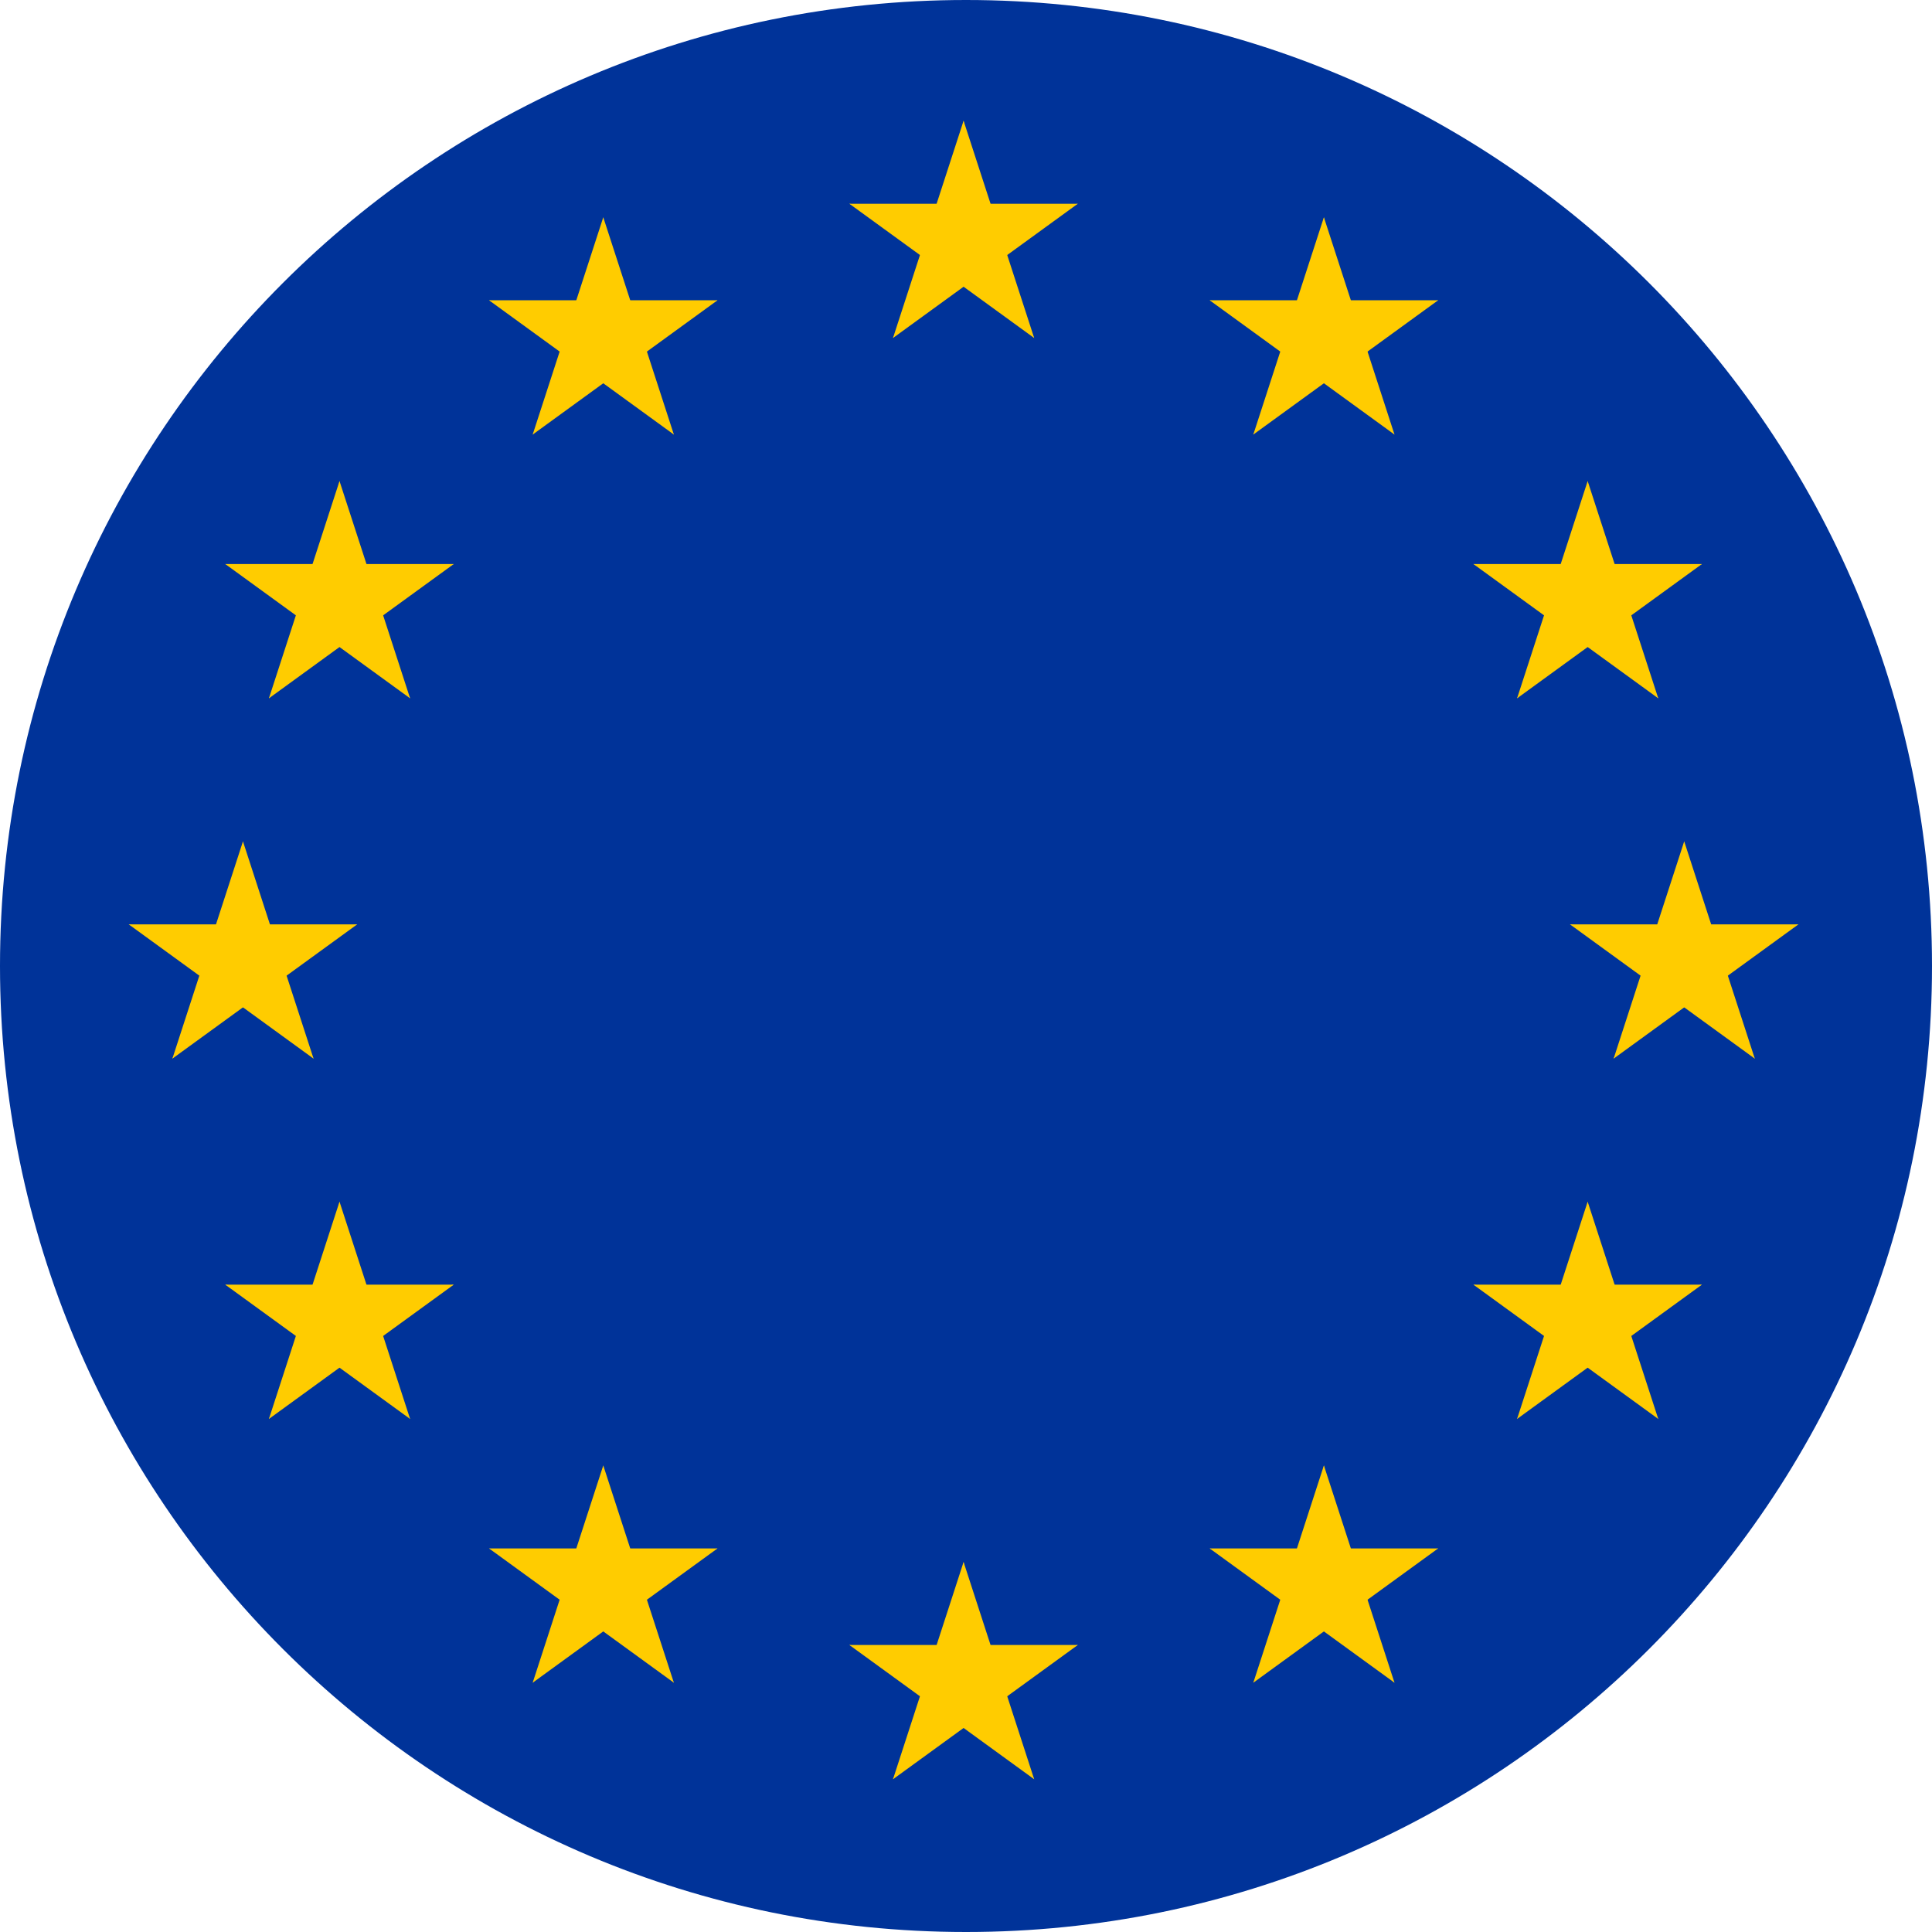 <svg width="400" height="400" viewBox="0 0 400 400" fill="none" xmlns="http://www.w3.org/2000/svg">
<g clip-path="url(#clip0_2710_465)">
<path d="M0 200C0 310.457 89.543 400 200 400C310.457 400 400 310.457 400 200C400 89.543 310.457 0 200 0C89.543 0 0 89.543 0 200Z" fill="#003399"/>
<path d="M199.5 25L191.816 48.649L203.64 52.491L199.5 25Z" fill="#FFCC00"/>
<path d="M199.5 25L207.184 48.649L195.36 52.491L199.5 25Z" fill="#FFCC00"/>
<path d="M223.148 42.182H198.282V54.615L223.148 42.182Z" fill="#FFCC00"/>
<path d="M223.148 42.182L203.031 56.798L195.723 46.739L223.148 42.182Z" fill="#FFCC00"/>
<path d="M214.116 69.983L206.432 46.334L194.607 50.176L214.116 69.983Z" fill="#FFCC00"/>
<path d="M214.116 69.983L193.999 55.367L201.307 45.309L214.116 69.983Z" fill="#FFCC00"/>
<path d="M175.852 42.182H200.718V54.615L175.852 42.182Z" fill="#FFCC00"/>
<path d="M175.852 42.182L195.969 56.798L203.277 46.739L175.852 42.182Z" fill="#FFCC00"/>
<path d="M184.884 69.983L192.568 46.334L204.393 50.176L184.884 69.983Z" fill="#FFCC00"/>
<path d="M184.884 69.983L205.001 55.367L197.693 45.309L184.884 69.983Z" fill="#FFCC00"/>
<path d="M199.5 323.394L191.816 347.043L203.64 350.885L199.5 323.394Z" fill="#FFCC00"/>
<path d="M199.5 323.394L207.184 347.043L195.36 350.885L199.5 323.394Z" fill="#FFCC00"/>
<path d="M223.148 340.576H198.282V353.009L223.148 340.576Z" fill="#FFCC00"/>
<path d="M223.148 340.576L203.031 355.192L195.723 345.133L223.148 340.576Z" fill="#FFCC00"/>
<path d="M214.116 368.377L206.432 344.728L194.607 348.57L214.116 368.377Z" fill="#FFCC00"/>
<path d="M214.116 368.377L193.999 353.761L201.307 343.702L214.116 368.377Z" fill="#FFCC00"/>
<path d="M175.852 340.576H200.718V353.009L175.852 340.576Z" fill="#FFCC00"/>
<path d="M175.852 340.576L195.969 355.192L203.277 345.133L175.852 340.576Z" fill="#FFCC00"/>
<path d="M184.884 368.377L192.568 344.728L204.393 348.57L184.884 368.377Z" fill="#FFCC00"/>
<path d="M184.884 368.377L205.001 353.761L197.693 343.703L184.884 368.377Z" fill="#FFCC00"/>
<path d="M50.303 174.197L42.619 197.846L54.444 201.688L50.303 174.197Z" fill="#FFCC00"/>
<path d="M50.303 174.197L57.987 197.846L46.163 201.688L50.303 174.197Z" fill="#FFCC00"/>
<path d="M73.951 191.379H49.085V203.812L73.951 191.379Z" fill="#FFCC00"/>
<path d="M73.951 191.379L53.834 205.995L46.526 195.936L73.951 191.379Z" fill="#FFCC00"/>
<path d="M64.918 219.18L57.234 195.531L45.409 199.373L64.918 219.18Z" fill="#FFCC00"/>
<path d="M64.918 219.18L44.801 204.564L52.109 194.506L64.918 219.18Z" fill="#FFCC00"/>
<path d="M26.654 191.379H51.52V203.812L26.654 191.379Z" fill="#FFCC00"/>
<path d="M26.654 191.379L46.771 205.995L54.079 195.936L26.654 191.379Z" fill="#FFCC00"/>
<path d="M35.688 219.18L43.372 195.531L55.196 199.373L35.688 219.18Z" fill="#FFCC00"/>
<path d="M35.688 219.18L55.805 204.564L48.497 194.506L35.688 219.18Z" fill="#FFCC00"/>
<path d="M110.285 89.972L130.402 75.356L123.094 65.297L110.285 89.972Z" fill="#FFCC00"/>
<path d="M110.285 89.972L117.969 66.323L129.794 70.165L110.285 89.972Z" fill="#FFCC00"/>
<path d="M101.251 62.17L121.369 76.786L128.677 66.728L101.251 62.17Z" fill="#FFCC00"/>
<path d="M101.251 62.17H126.118V74.603L101.251 62.17Z" fill="#FFCC00"/>
<path d="M124.901 44.988L117.217 68.637L129.042 72.479L124.901 44.988Z" fill="#FFCC00"/>
<path d="M124.901 44.988L132.585 68.637L120.761 72.479L124.901 44.988Z" fill="#FFCC00"/>
<path d="M139.518 89.972L119.4 75.356L126.708 65.297L139.518 89.972Z" fill="#FFCC00"/>
<path d="M139.518 89.972L131.834 66.323L120.009 70.165L139.518 89.972Z" fill="#FFCC00"/>
<path d="M148.551 62.17L128.434 76.786L121.126 66.728L148.551 62.17Z" fill="#FFCC00"/>
<path d="M148.551 62.17H123.685V74.603L148.551 62.17Z" fill="#FFCC00"/>
<path d="M84.907 144.582L77.223 120.932L65.398 124.774L84.907 144.582Z" fill="#FFCC00"/>
<path d="M84.907 144.582L64.79 129.966L72.098 119.907L84.907 144.582Z" fill="#FFCC00"/>
<path d="M55.675 144.582L75.792 129.966L68.484 119.907L55.675 144.582Z" fill="#FFCC00"/>
<path d="M55.675 144.582L63.359 120.932L75.184 124.774L55.675 144.582Z" fill="#FFCC00"/>
<path d="M46.642 116.78L66.759 131.396L74.067 121.338L46.642 116.78Z" fill="#FFCC00"/>
<path d="M46.642 116.78H71.508V129.213L46.642 116.78Z" fill="#FFCC00"/>
<path d="M93.941 116.781L73.824 131.397L66.516 121.338L93.941 116.781Z" fill="#FFCC00"/>
<path d="M93.941 116.781H69.075V129.214L93.941 116.781Z" fill="#FFCC00"/>
<path d="M70.291 99.599L77.976 123.248L66.151 127.09L70.291 99.599Z" fill="#FFCC00"/>
<path d="M70.291 99.599L62.607 123.248L74.432 127.09L70.291 99.599Z" fill="#FFCC00"/>
<path d="M93.94 265.978H69.074V278.411L93.94 265.978Z" fill="#FFCC00"/>
<path d="M93.94 265.978L73.823 280.594L66.515 270.535L93.94 265.978Z" fill="#FFCC00"/>
<path d="M84.907 293.779L77.223 270.13L65.398 273.972L84.907 293.779Z" fill="#FFCC00"/>
<path d="M84.907 293.779L64.79 279.163L72.098 269.105L84.907 293.779Z" fill="#FFCC00"/>
<path d="M55.675 293.779L75.792 279.163L68.484 269.105L55.675 293.779Z" fill="#FFCC00"/>
<path d="M55.675 293.779L63.359 270.13L75.184 273.972L55.675 293.779Z" fill="#FFCC00"/>
<path d="M70.291 248.795L77.975 272.445L66.15 276.287L70.291 248.795Z" fill="#FFCC00"/>
<path d="M70.291 248.795L62.607 272.445L74.431 276.287L70.291 248.795Z" fill="#FFCC00"/>
<path d="M46.642 265.978H71.508V278.411L46.642 265.978Z" fill="#FFCC00"/>
<path d="M46.642 265.978L66.759 280.593L74.067 270.535L46.642 265.978Z" fill="#FFCC00"/>
<path d="M148.55 320.587H123.684V333.02L148.55 320.587Z" fill="#FFCC00"/>
<path d="M148.55 320.587L128.433 335.203L121.125 325.144L148.55 320.587Z" fill="#FFCC00"/>
<path d="M139.517 348.388L131.833 324.739L120.008 328.581L139.517 348.388Z" fill="#FFCC00"/>
<path d="M139.517 348.388L119.4 333.772L126.708 323.714L139.517 348.388Z" fill="#FFCC00"/>
<path d="M110.285 348.388L130.402 333.772L123.094 323.714L110.285 348.388Z" fill="#FFCC00"/>
<path d="M110.285 348.388L117.969 324.739L129.794 328.581L110.285 348.388Z" fill="#FFCC00"/>
<path d="M124.901 303.405L132.585 327.054L120.761 330.896L124.901 303.405Z" fill="#FFCC00"/>
<path d="M124.901 303.405L117.217 327.054L129.042 330.896L124.901 303.405Z" fill="#FFCC00"/>
<path d="M101.252 320.587H126.119V333.02L101.252 320.587Z" fill="#FFCC00"/>
<path d="M101.252 320.587L121.37 335.203L128.678 325.144L101.252 320.587Z" fill="#FFCC00"/>
<path d="M348.697 174.197L356.381 197.846L344.557 201.688L348.697 174.197Z" fill="#FFCC00"/>
<path d="M348.697 174.197L341.013 197.846L352.838 201.688L348.697 174.197Z" fill="#FFCC00"/>
<path d="M325.049 191.379H349.915V203.812L325.049 191.379Z" fill="#FFCC00"/>
<path d="M325.049 191.379L345.166 205.995L352.474 195.937L325.049 191.379Z" fill="#FFCC00"/>
<path d="M334.082 219.181L341.766 195.532L353.59 199.374L334.082 219.181Z" fill="#FFCC00"/>
<path d="M334.082 219.181L354.199 204.565L346.891 194.506L334.082 219.181Z" fill="#FFCC00"/>
<path d="M372.346 191.379H347.48V203.812L372.346 191.379Z" fill="#FFCC00"/>
<path d="M372.346 191.379L352.229 205.995L344.921 195.937L372.346 191.379Z" fill="#FFCC00"/>
<path d="M363.313 219.181L355.629 195.532L343.805 199.374L363.313 219.181Z" fill="#FFCC00"/>
<path d="M363.313 219.181L343.196 204.565L350.504 194.506L363.313 219.181Z" fill="#FFCC00"/>
<path d="M288.715 89.972L268.598 75.356L275.906 65.297L288.715 89.972Z" fill="#FFCC00"/>
<path d="M288.715 89.972L281.031 66.323L269.206 70.165L288.715 89.972Z" fill="#FFCC00"/>
<path d="M297.748 62.17L277.631 76.786L270.323 66.728L297.748 62.17Z" fill="#FFCC00"/>
<path d="M297.748 62.17H272.882V74.603L297.748 62.17Z" fill="#FFCC00"/>
<path d="M274.099 44.988L281.783 68.637L269.958 72.479L274.099 44.988Z" fill="#FFCC00"/>
<path d="M274.099 44.988L266.415 68.637L278.239 72.479L274.099 44.988Z" fill="#FFCC00"/>
<path d="M259.482 89.972L279.6 75.356L272.292 65.297L259.482 89.972Z" fill="#FFCC00"/>
<path d="M259.482 89.972L267.166 66.323L278.991 70.165L259.482 89.972Z" fill="#FFCC00"/>
<path d="M250.449 62.17L270.566 76.786L277.874 66.728L250.449 62.17Z" fill="#FFCC00"/>
<path d="M250.449 62.17H275.315V74.603L250.449 62.17Z" fill="#FFCC00"/>
<path d="M314.093 144.582L321.777 120.933L333.601 124.775L314.093 144.582Z" fill="#FFCC00"/>
<path d="M314.093 144.582L334.21 129.966L326.902 119.908L314.093 144.582Z" fill="#FFCC00"/>
<path d="M343.325 144.582L323.208 129.966L330.516 119.908L343.325 144.582Z" fill="#FFCC00"/>
<path d="M343.325 144.582L335.641 120.933L323.816 124.775L343.325 144.582Z" fill="#FFCC00"/>
<path d="M352.358 116.781L332.241 131.397L324.933 121.338L352.358 116.781Z" fill="#FFCC00"/>
<path d="M352.358 116.781H327.492V129.214L352.358 116.781Z" fill="#FFCC00"/>
<path d="M305.059 116.781L325.176 131.397L332.484 121.339L305.059 116.781Z" fill="#FFCC00"/>
<path d="M305.059 116.781H329.925V129.214L305.059 116.781Z" fill="#FFCC00"/>
<path d="M328.708 99.599L321.024 123.248L332.849 127.09L328.708 99.599Z" fill="#FFCC00"/>
<path d="M328.708 99.599L336.392 123.248L324.568 127.09L328.708 99.599Z" fill="#FFCC00"/>
<path d="M305.06 265.978H329.926V278.411L305.06 265.978Z" fill="#FFCC00"/>
<path d="M305.06 265.978L325.177 280.594L332.485 270.535L305.06 265.978Z" fill="#FFCC00"/>
<path d="M314.093 293.779L321.777 270.13L333.601 273.972L314.093 293.779Z" fill="#FFCC00"/>
<path d="M314.093 293.779L334.21 279.163L326.902 269.105L314.093 293.779Z" fill="#FFCC00"/>
<path d="M343.325 293.779L323.208 279.163L330.516 269.104L343.325 293.779Z" fill="#FFCC00"/>
<path d="M343.325 293.779L335.641 270.13L323.816 273.972L343.325 293.779Z" fill="#FFCC00"/>
<path d="M328.708 248.795L321.024 272.445L332.849 276.287L328.708 248.795Z" fill="#FFCC00"/>
<path d="M328.708 248.795L336.393 272.445L324.568 276.287L328.708 248.795Z" fill="#FFCC00"/>
<path d="M352.357 265.978H327.491V278.411L352.357 265.978Z" fill="#FFCC00"/>
<path d="M352.357 265.978L332.24 280.594L324.932 270.535L352.357 265.978Z" fill="#FFCC00"/>
<path d="M250.45 320.587H275.316V333.02L250.45 320.587Z" fill="#FFCC00"/>
<path d="M250.45 320.587L270.567 335.203L277.875 325.144L250.45 320.587Z" fill="#FFCC00"/>
<path d="M259.483 348.388L267.167 324.739L278.992 328.581L259.483 348.388Z" fill="#FFCC00"/>
<path d="M259.483 348.388L279.6 333.772L272.292 323.714L259.483 348.388Z" fill="#FFCC00"/>
<path d="M288.715 348.388L268.598 333.772L275.906 323.714L288.715 348.388Z" fill="#FFCC00"/>
<path d="M288.715 348.388L281.031 324.739L269.206 328.581L288.715 348.388Z" fill="#FFCC00"/>
<path d="M274.099 303.405L266.415 327.054L278.239 330.896L274.099 303.405Z" fill="#FFCC00"/>
<path d="M274.099 303.405L281.783 327.054L269.958 330.896L274.099 303.405Z" fill="#FFCC00"/>
<path d="M297.748 320.586H272.881V333.019L297.748 320.586Z" fill="#FFCC00"/>
<path d="M297.748 320.586L277.63 335.202L270.322 325.144L297.748 320.586Z" fill="#FFCC00"/>
</g>
<defs>
<clipPath id="clip0_2710_465">
<rect width="400" height="400" fill="white"/>
</clipPath>
</defs>
</svg>
